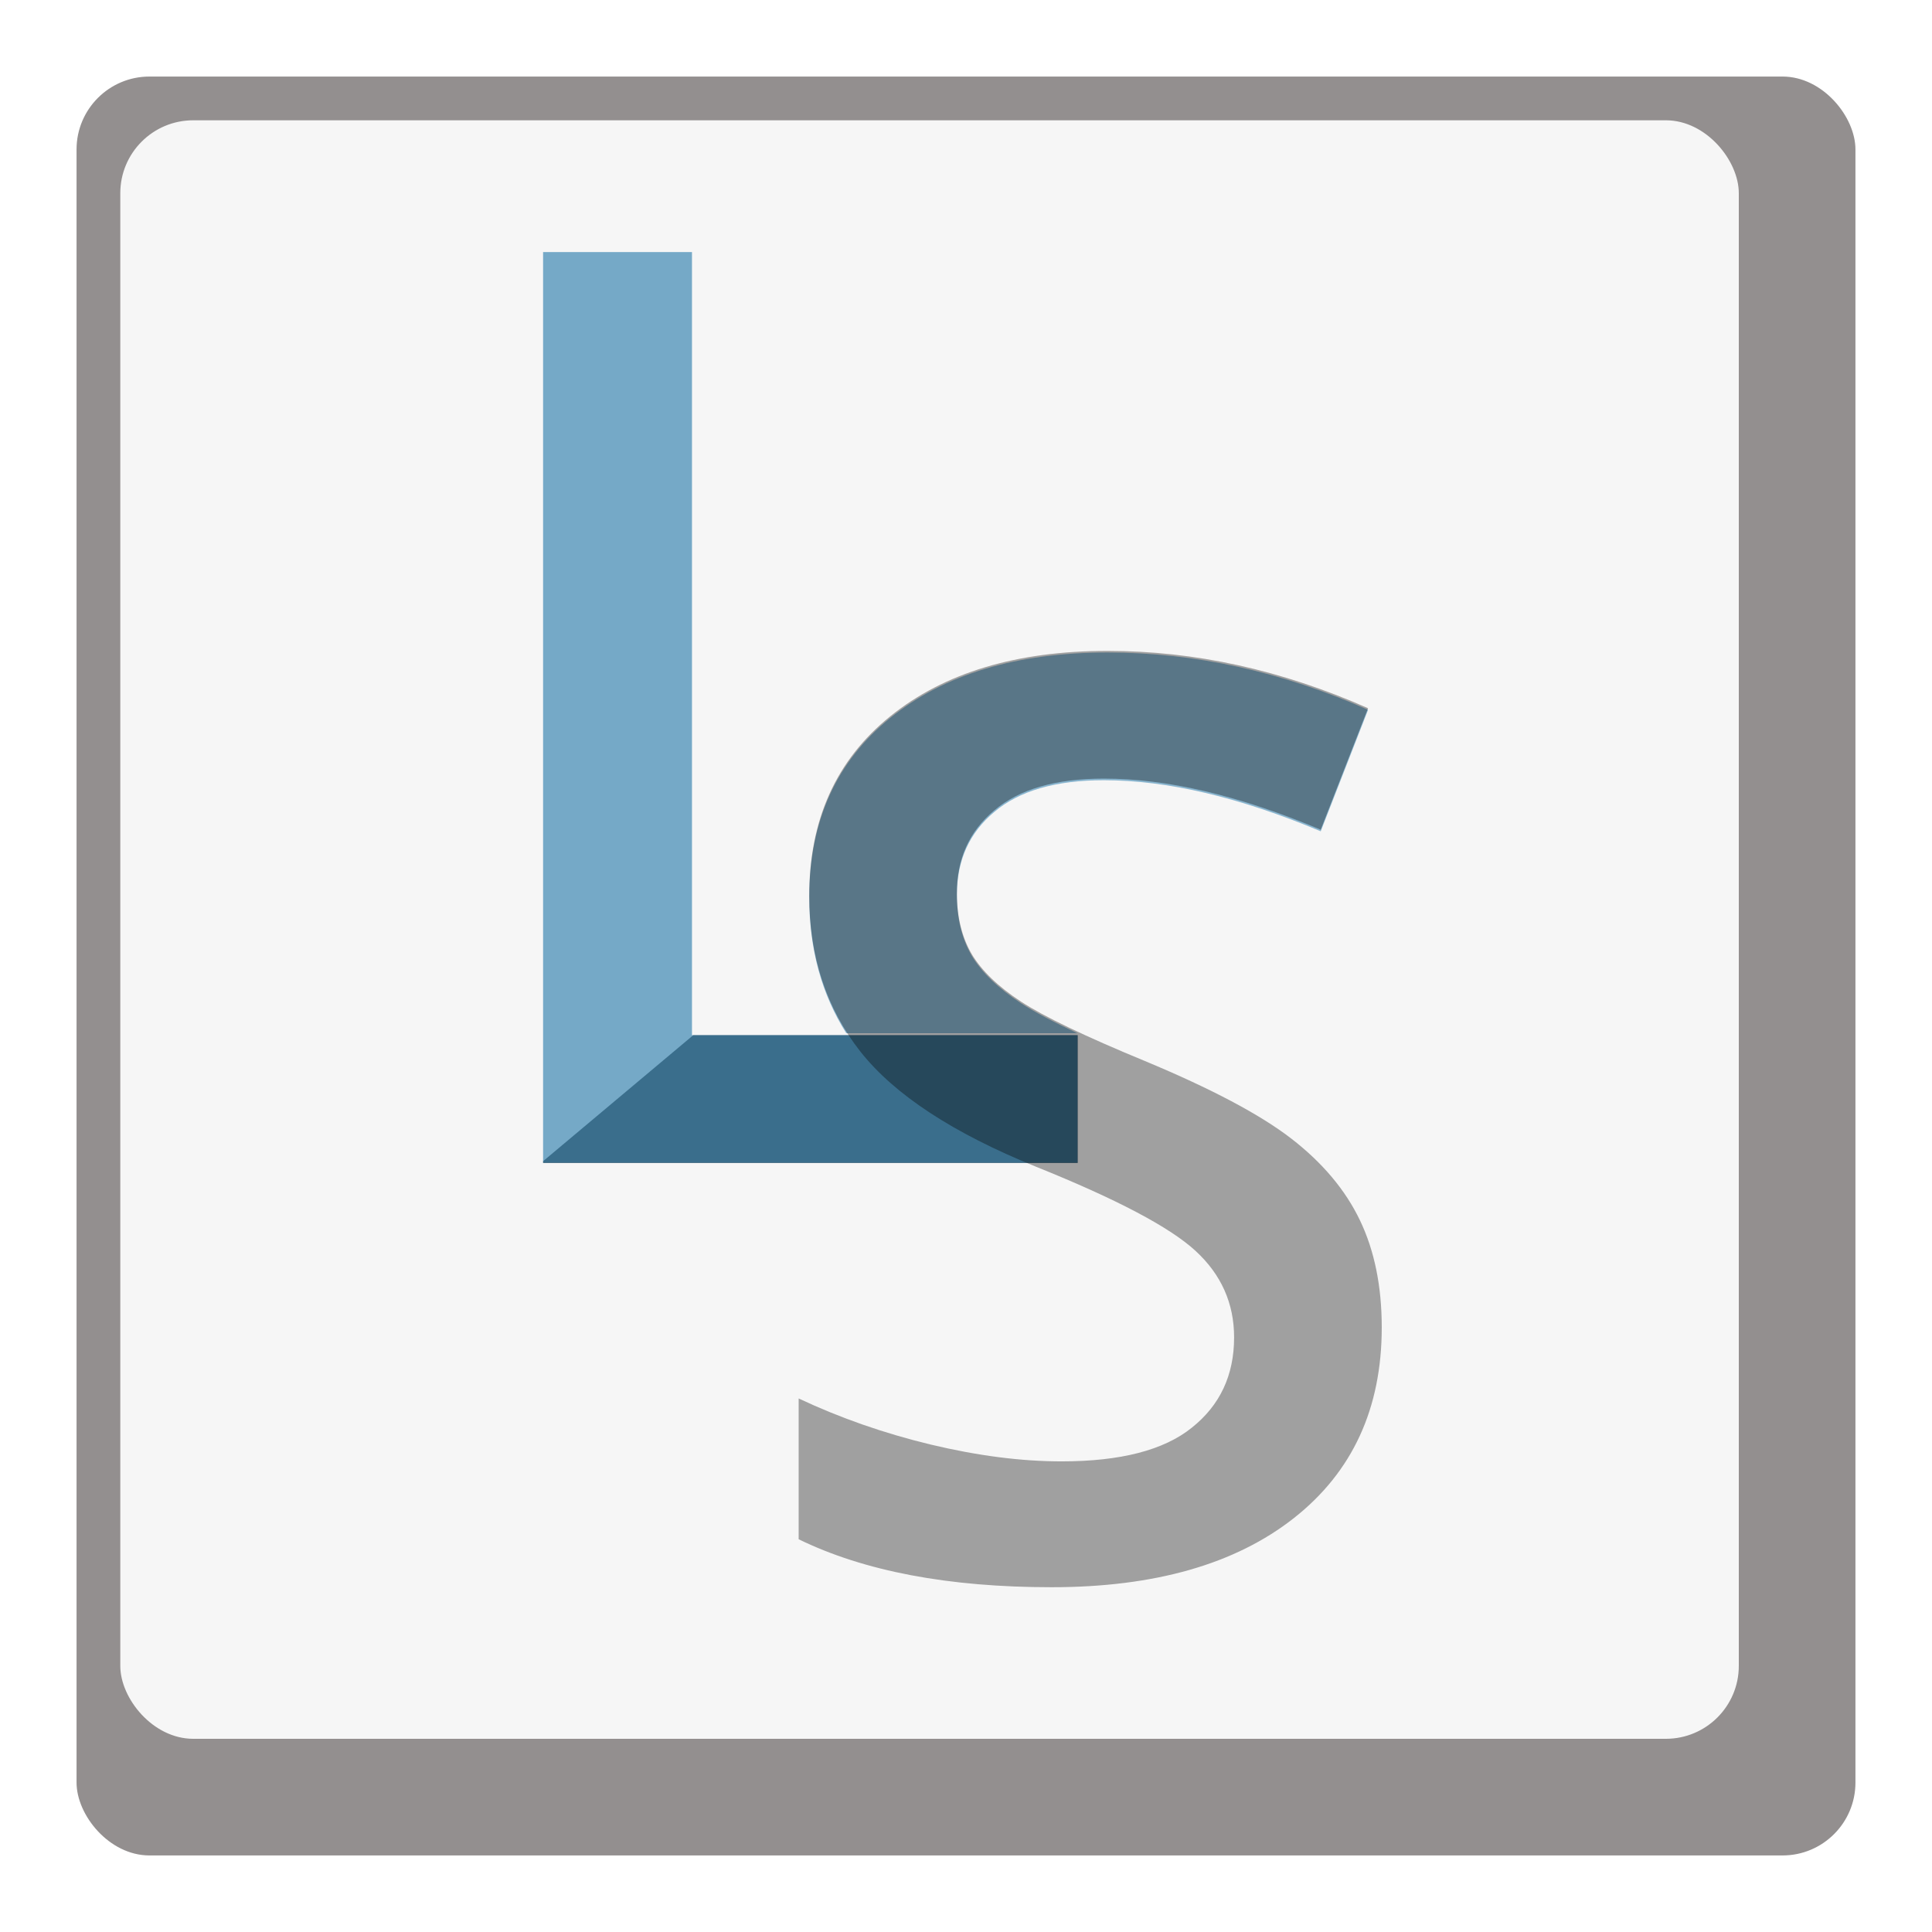 <svg width="530" height="530" viewBox="0 0 530 530" fill="none" xmlns="http://www.w3.org/2000/svg">
<g filter="url(#filter0_d_84:7)">
<rect x="11" y="11" width="488" height="488" rx="20" fill="#938F8F"/>
</g>
<rect x="33" y="33" width="444" height="444" rx="20" fill="#F6F6F6"/>
<g filter="url(#filter1_b_84:7)">
<path fill-rule="evenodd" clip-rule="evenodd" d="M149 318.531V319.034H295.631V284H190.152L149 318.531Z" fill="black" fill-opacity="0.6"/>
</g>
<g filter="url(#filter2_b_84:7)">
<path d="M148.983 319V69.147H189.828V283.966H295.614V319H148.983Z" fill="#2177A8" fill-opacity="0.6"/>
</g>
<g filter="url(#filter3_b_84:7)">
<path fill-rule="evenodd" clip-rule="evenodd" d="M232.155 283.442H295.57C288.808 280.28 283.653 277.538 280.105 275.216C273.839 271.114 269.339 266.785 266.604 262.228C263.87 257.556 262.503 251.974 262.503 245.479C262.503 236.023 265.921 228.447 272.757 222.75C279.593 216.939 289.619 214.034 302.835 214.034C320.267 214.034 340.091 218.705 362.308 228.048L375.296 194.723C351.598 184.241 327.786 179 303.86 179C278.909 179 259.028 184.981 244.217 196.944C229.406 208.907 222 225.313 222 246.163C222 260.323 225.385 272.75 232.155 283.442Z" fill="#2177A8" fill-opacity="0.51"/>
</g>
<g filter="url(#filter4_b_84:7)">
<path d="M379.051 364.153C379.051 386.37 371.019 403.802 354.954 416.448C338.89 429.095 316.73 435.418 288.475 435.418C260.219 435.418 237.091 431.032 219.09 422.259V383.636C230.483 388.991 242.56 393.206 255.32 396.282C268.195 399.358 280.158 400.896 291.209 400.896C307.387 400.896 319.293 397.82 326.927 391.668C334.674 385.516 338.548 377.256 338.548 366.888C338.548 357.545 335.016 349.627 327.952 343.133C320.888 336.639 306.305 328.948 284.202 320.062C261.416 310.833 245.351 300.294 236.009 288.445C226.666 276.596 221.995 262.355 221.995 245.721C221.995 224.871 229.401 208.465 244.212 196.502C259.023 184.539 278.904 178.558 303.855 178.558C327.781 178.558 351.593 183.799 375.291 194.28L362.303 227.605C340.086 218.263 320.262 213.592 302.83 213.592C289.614 213.592 279.588 216.497 272.752 222.308C265.916 228.004 262.498 235.581 262.498 245.037C262.498 251.531 263.865 257.114 266.6 261.785C269.334 266.342 273.834 270.672 280.101 274.773C286.367 278.875 297.646 284.287 313.938 291.009C332.282 298.642 345.726 305.763 354.271 312.371C362.815 318.979 369.082 326.442 373.069 334.759C377.057 343.076 379.051 352.874 379.051 364.153Z" fill="black" fill-opacity="0.35"/>
</g>
<defs>
<filter id="filter0_d_84:7" x="0" y="0" width="530" height="530" filterUnits="userSpaceOnUse" color-interpolation-filters="sRGB">
<feFlood flood-opacity="0" result="BackgroundImageFix"/>
<feColorMatrix in="SourceAlpha" type="matrix" values="0 0 0 0 0 0 0 0 0 0 0 0 0 0 0 0 0 0 127 0" result="hardAlpha"/>
<feMorphology radius="5" operator="dilate" in="SourceAlpha" result="effect1_dropShadow_84:7"/>
<feOffset dx="10" dy="10"/>
<feGaussianBlur stdDeviation="8"/>
<feComposite in2="hardAlpha" operator="out"/>
<feColorMatrix type="matrix" values="0 0 0 0 0 0 0 0 0 0 0 0 0 0 0 0 0 0 0.25 0"/>
<feBlend mode="normal" in2="BackgroundImageFix" result="effect1_dropShadow_84:7"/>
<feBlend mode="normal" in="SourceGraphic" in2="effect1_dropShadow_84:7" result="shape"/>
</filter>
<filter id="filter1_b_84:7" x="145" y="280" width="154.631" height="43.034" filterUnits="userSpaceOnUse" color-interpolation-filters="sRGB">
<feFlood flood-opacity="0" result="BackgroundImageFix"/>
<feGaussianBlur in="BackgroundImage" stdDeviation="2"/>
<feComposite in2="SourceAlpha" operator="in" result="effect1_backgroundBlur_84:7"/>
<feBlend mode="normal" in="SourceGraphic" in2="effect1_backgroundBlur_84:7" result="shape"/>
</filter>
<filter id="filter2_b_84:7" x="136.983" y="57.147" width="170.631" height="273.854" filterUnits="userSpaceOnUse" color-interpolation-filters="sRGB">
<feFlood flood-opacity="0" result="BackgroundImageFix"/>
<feGaussianBlur in="BackgroundImage" stdDeviation="6"/>
<feComposite in2="SourceAlpha" operator="in" result="effect1_backgroundBlur_84:7"/>
<feBlend mode="normal" in="SourceGraphic" in2="effect1_backgroundBlur_84:7" result="shape"/>
</filter>
<filter id="filter3_b_84:7" x="210" y="167" width="177.296" height="128.442" filterUnits="userSpaceOnUse" color-interpolation-filters="sRGB">
<feFlood flood-opacity="0" result="BackgroundImageFix"/>
<feGaussianBlur in="BackgroundImage" stdDeviation="6"/>
<feComposite in2="SourceAlpha" operator="in" result="effect1_backgroundBlur_84:7"/>
<feBlend mode="normal" in="SourceGraphic" in2="effect1_backgroundBlur_84:7" result="shape"/>
</filter>
<filter id="filter4_b_84:7" x="207.09" y="166.558" width="183.961" height="280.86" filterUnits="userSpaceOnUse" color-interpolation-filters="sRGB">
<feFlood flood-opacity="0" result="BackgroundImageFix"/>
<feGaussianBlur in="BackgroundImage" stdDeviation="6"/>
<feComposite in2="SourceAlpha" operator="in" result="effect1_backgroundBlur_84:7"/>
<feBlend mode="normal" in="SourceGraphic" in2="effect1_backgroundBlur_84:7" result="shape"/>
</filter>
</defs>
</svg>
